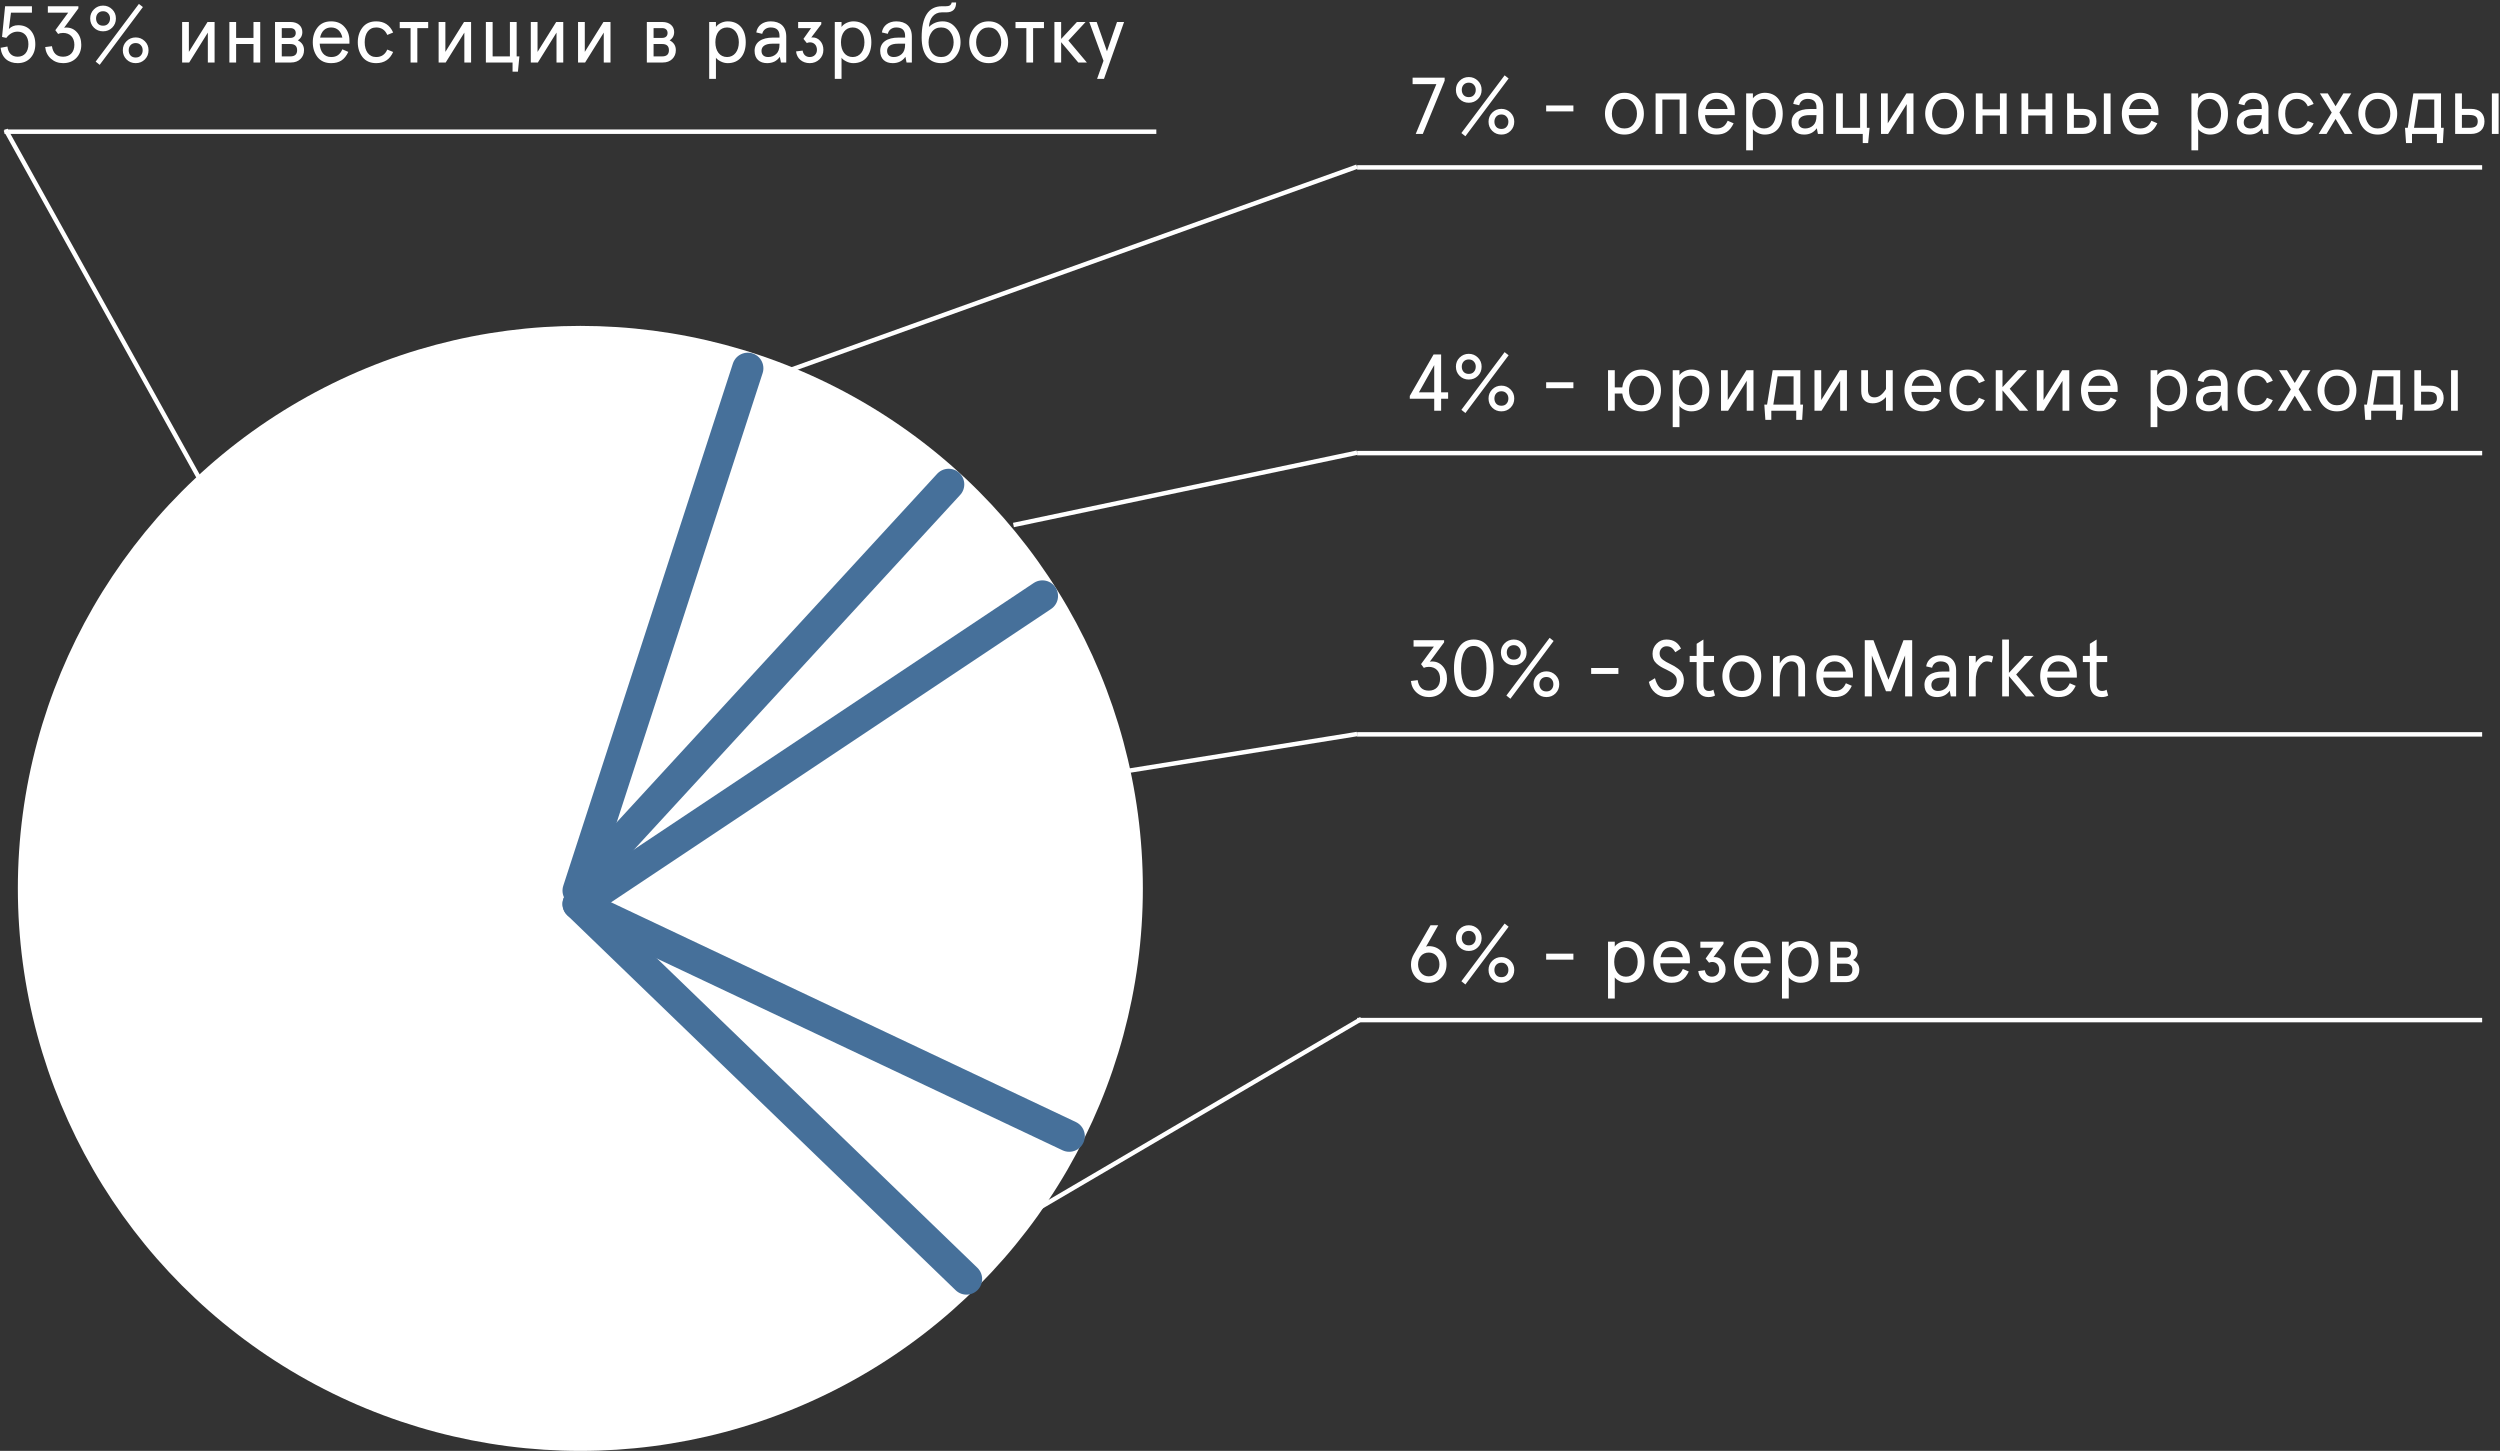 <?xml version="1.0" encoding="UTF-8"?>
<svg width="560px" height="325px" viewBox="0 0 560 325" version="1.1" xmlns="http://www.w3.org/2000/svg" xmlns:xlink="http://www.w3.org/1999/xlink">
    <rect x="0" y="0" width="560" height="325" fill="#333333" stroke="none"/>
    <!-- Generator: Sketch 47.1 (45422) - http://www.bohemiancoding.com/sketch -->
    <title>Group 15 Copy</title>
    <desc>Created with Sketch.</desc>
    <defs></defs>
    <g id="Page-1" stroke="none" stroke-width="1" fill="none" fill-rule="evenodd">
        <g id="Group-15-Copy" transform="translate(-1, -26)">
            <rect id="Rectangle-9" x="2" y="0" width="255" height="56"></rect>
            <g id="Group-14" transform="translate(0, 22)">
                <path d="M1.134,14.706 C1.368,16.938 2.862,18.144 4.95,18.144 C6.156,18.144 7.11,17.748 7.83,16.974 C8.55,16.182 8.91,15.156 8.91,13.896 C8.91,12.636 8.568,11.61 7.884,10.836 C7.2,10.044 6.264,9.648 5.058,9.648 C4.212,9.648 3.528,9.936 2.988,10.494 L3.456,6.84 L8.154,6.84 L8.154,5.4 L2.142,5.4 L1.458,12.276 L2.412,12.492 C3.114,11.556 3.96,11.088 4.95,11.088 C6.462,11.088 7.362,12.186 7.362,13.896 C7.362,15.606 6.462,16.704 4.95,16.704 C3.672,16.704 2.826,15.912 2.664,14.418 L1.134,14.706 Z M11.124,14.544 C11.232,15.624 11.664,16.488 12.42,17.154 C13.176,17.82 14.076,18.144 15.138,18.144 C16.344,18.144 17.316,17.766 18.072,17.01 C18.828,16.236 19.206,15.246 19.206,14.04 C19.206,12.888 18.882,11.952 18.252,11.25 C17.622,10.53 16.83,10.17 15.858,10.17 C15.624,10.17 15.462,10.188 15.354,10.224 L18.558,5.886 L18.558,5.4 L11.718,5.4 L11.718,6.84 L16.272,6.84 L13.392,10.764 L14.022,11.61 C14.346,11.448 14.724,11.376 15.138,11.376 C16.65,11.376 17.658,12.366 17.658,14.04 C17.658,15.714 16.65,16.704 15.138,16.704 C13.698,16.704 12.87,15.912 12.636,14.346 L11.124,14.544 Z M22.032,10.188 C21.474,9.63 21.204,8.946 21.204,8.136 C21.204,7.326 21.474,6.66 22.032,6.102 C22.59,5.544 23.274,5.256 24.084,5.256 C24.894,5.256 25.578,5.544 26.136,6.102 C26.694,6.66 26.964,7.326 26.964,8.136 C26.964,8.946 26.694,9.63 26.136,10.188 C25.578,10.746 24.894,11.016 24.084,11.016 C23.274,11.016 22.59,10.746 22.032,10.188 Z M23.328,18.522 L22.428,17.802 L32.112,4.878 L33.012,5.58 L23.328,18.522 Z M22.932,6.984 C22.662,7.29 22.518,7.668 22.518,8.136 C22.518,8.604 22.662,9 22.932,9.306 C23.22,9.612 23.598,9.756 24.084,9.756 C24.57,9.756 24.948,9.612 25.218,9.306 C25.506,9 25.65,8.604 25.65,8.136 C25.65,7.668 25.506,7.29 25.218,6.984 C24.948,6.678 24.57,6.516 24.084,6.516 C23.598,6.516 23.22,6.678 22.932,6.984 Z M29.34,17.316 C28.782,16.758 28.512,16.074 28.512,15.264 C28.512,14.454 28.782,13.788 29.34,13.23 C29.898,12.672 30.582,12.384 31.392,12.384 C32.202,12.384 32.886,12.672 33.444,13.23 C34.002,13.788 34.272,14.454 34.272,15.264 C34.272,16.074 34.002,16.758 33.444,17.316 C32.886,17.874 32.202,18.144 31.392,18.144 C30.582,18.144 29.898,17.874 29.34,17.316 Z M30.24,14.112 C29.97,14.418 29.826,14.796 29.826,15.264 C29.826,15.732 29.97,16.128 30.24,16.434 C30.528,16.74 30.906,16.884 31.392,16.884 C31.878,16.884 32.256,16.74 32.526,16.434 C32.814,16.128 32.958,15.732 32.958,15.264 C32.958,14.796 32.814,14.418 32.526,14.112 C32.256,13.806 31.878,13.644 31.392,13.644 C30.906,13.644 30.528,13.806 30.24,14.112 Z M43.38,18 L47.556,11.304 L47.556,18 L49.068,18 L49.068,8.928 L47.484,8.928 L43.308,15.624 L43.308,8.928 L41.796,8.928 L41.796,18 L43.38,18 Z M53.892,18 L53.892,13.86 L57.78,13.86 L57.78,18 L59.292,18 L59.292,8.928 L57.78,8.928 L57.78,12.492 L53.892,12.492 L53.892,8.928 L52.38,8.928 L52.38,18 L53.892,18 Z M66.186,18 L62.604,18 L62.604,8.928 L66.114,8.928 C67.644,8.928 68.724,9.81 68.724,11.178 C68.724,11.988 68.382,12.618 67.716,13.032 C68.634,13.518 69.102,14.238 69.102,15.228 C69.102,16.038 68.832,16.704 68.292,17.226 C67.752,17.748 67.05,18 66.186,18 Z M64.116,13.86 L64.116,16.632 L66.042,16.632 C67.05,16.632 67.554,16.164 67.554,15.246 C67.554,14.328 67.05,13.86 66.042,13.86 L64.116,13.86 Z M64.116,10.296 L64.116,12.492 L66.042,12.492 C66.78,12.492 67.248,12.096 67.248,11.394 C67.248,10.692 66.78,10.296 66.042,10.296 L64.116,10.296 Z M75.168,8.784 C76.446,8.784 77.454,9.198 78.174,10.044 C78.912,10.872 79.272,11.88 79.272,13.086 L79.272,13.788 L72.612,13.788 C72.702,15.57 73.602,16.776 75.168,16.776 C76.446,16.776 77.166,16.218 77.688,15.048 L79.02,15.624 C78.174,17.406 77.04,18.144 75.168,18.144 C73.854,18.144 72.846,17.694 72.126,16.794 C71.424,15.876 71.064,14.778 71.064,13.464 C71.064,12.15 71.424,11.052 72.126,10.152 C72.846,9.234 73.854,8.784 75.168,8.784 Z M72.702,12.42 L77.688,12.42 C77.4,11.052 76.554,10.152 75.168,10.152 C73.818,10.152 72.99,11.034 72.702,12.42 Z M85.266,8.784 C83.952,8.784 82.926,9.234 82.206,10.152 C81.504,11.052 81.144,12.15 81.144,13.464 C81.144,14.778 81.504,15.876 82.206,16.794 C82.926,17.694 83.952,18.144 85.266,18.144 C87.066,18.144 88.326,17.316 89.064,15.642 L87.75,15.102 C87.264,16.218 86.436,16.776 85.266,16.776 C83.592,16.776 82.692,15.408 82.692,13.464 C82.692,11.52 83.592,10.152 85.266,10.152 C86.436,10.152 87.264,10.71 87.75,11.826 L89.064,11.286 C88.326,9.612 87.066,8.784 85.266,8.784 Z M92.97,10.296 L92.97,18 L94.482,18 L94.482,10.296 L96.912,10.296 L96.912,8.928 L90.54,8.928 L90.54,10.296 L92.97,10.296 Z M100.836,18 L105.012,11.304 L105.012,18 L106.524,18 L106.524,8.928 L104.94,8.928 L100.764,15.624 L100.764,8.928 L99.252,8.928 L99.252,18 L100.836,18 Z M115.812,18 L115.812,20.052 L117.018,20.052 L117.342,16.632 L116.73,16.632 L116.73,8.928 L115.218,8.928 L115.218,16.632 L111.348,16.632 L111.348,8.928 L109.836,8.928 L109.836,18 L115.812,18 Z M121.482,18 L125.658,11.304 L125.658,18 L127.17,18 L127.17,8.928 L125.586,8.928 L121.41,15.624 L121.41,8.928 L119.898,8.928 L119.898,18 L121.482,18 Z M132.066,18 L136.242,11.304 L136.242,18 L137.754,18 L137.754,8.928 L136.17,8.928 L131.994,15.624 L131.994,8.928 L130.482,8.928 L130.482,18 L132.066,18 Z M149.472,18 L145.89,18 L145.89,8.928 L149.4,8.928 C150.93,8.928 152.01,9.81 152.01,11.178 C152.01,11.988 151.668,12.618 151.002,13.032 C151.92,13.518 152.388,14.238 152.388,15.228 C152.388,16.038 152.118,16.704 151.578,17.226 C151.038,17.748 150.336,18 149.472,18 Z M147.402,13.86 L147.402,16.632 L149.328,16.632 C150.336,16.632 150.84,16.164 150.84,15.246 C150.84,14.328 150.336,13.86 149.328,13.86 L147.402,13.86 Z M147.402,10.296 L147.402,12.492 L149.328,12.492 C150.066,12.492 150.534,12.096 150.534,11.394 C150.534,10.692 150.066,10.296 149.328,10.296 L147.402,10.296 Z M161.37,21.672 L159.858,21.672 L159.858,8.928 L161.37,8.928 L161.37,10.044 C161.82,9.342 162.936,8.784 164.016,8.784 C166.608,8.784 168.048,10.656 168.048,13.464 C168.048,16.272 166.608,18.144 164.016,18.144 C163.476,18.144 162.936,18.018 162.414,17.748 C161.892,17.478 161.532,17.208 161.37,16.92 L161.37,21.672 Z M163.872,16.776 C165.456,16.776 166.5,15.426 166.5,13.464 C166.5,11.502 165.456,10.152 163.872,10.152 C162.234,10.152 161.244,11.502 161.244,13.464 C161.244,15.426 162.234,16.776 163.872,16.776 Z M170.028,15.39 C170.028,13.464 171.594,12.42 174.132,12.42 L175.608,12.42 L175.608,12.024 C175.608,10.782 174.942,10.152 173.628,10.152 C172.674,10.152 171.936,10.692 171.738,11.574 L170.406,11.268 C170.64,9.738 171.918,8.784 173.628,8.784 C175.734,8.784 177.12,9.9 177.12,12.204 L177.12,18 L175.932,18 L175.68,16.722 C175.014,17.676 174.078,18.144 172.836,18.144 C171.198,18.144 170.028,17.244 170.028,15.39 Z M171.576,15.39 C171.576,16.254 172.116,16.776 173.07,16.776 C173.754,16.776 174.348,16.56 174.852,16.11 C175.356,15.66 175.608,14.958 175.608,14.004 L175.608,13.788 L173.988,13.788 C172.458,13.788 171.576,14.364 171.576,15.39 Z M179.316,15.516 C179.478,17.1 180.72,18.144 182.376,18.144 C183.24,18.144 183.96,17.856 184.554,17.298 C185.148,16.722 185.436,16.02 185.436,15.174 C185.436,14.364 185.202,13.698 184.734,13.176 C184.284,12.654 183.708,12.384 183.042,12.384 C182.934,12.384 182.826,12.384 182.718,12.402 L184.968,9.432 L184.968,8.928 L179.784,8.928 L179.784,10.296 L182.682,10.296 L180.972,12.708 L181.728,13.644 C181.944,13.536 182.178,13.482 182.43,13.482 C183.366,13.482 183.996,14.166 183.996,15.174 C183.996,16.128 183.312,16.776 182.376,16.776 C181.512,16.776 180.918,16.218 180.792,15.336 L179.316,15.516 Z M189.504,21.672 L187.992,21.672 L187.992,8.928 L189.504,8.928 L189.504,10.044 C189.954,9.342 191.07,8.784 192.15,8.784 C194.742,8.784 196.182,10.656 196.182,13.464 C196.182,16.272 194.742,18.144 192.15,18.144 C191.61,18.144 191.07,18.018 190.548,17.748 C190.026,17.478 189.666,17.208 189.504,16.92 L189.504,21.672 Z M192.006,16.776 C193.59,16.776 194.634,15.426 194.634,13.464 C194.634,11.502 193.59,10.152 192.006,10.152 C190.368,10.152 189.378,11.502 189.378,13.464 C189.378,15.426 190.368,16.776 192.006,16.776 Z M198.162,15.39 C198.162,13.464 199.728,12.42 202.266,12.42 L203.742,12.42 L203.742,12.024 C203.742,10.782 203.076,10.152 201.762,10.152 C200.808,10.152 200.07,10.692 199.872,11.574 L198.54,11.268 C198.774,9.738 200.052,8.784 201.762,8.784 C203.868,8.784 205.254,9.9 205.254,12.204 L205.254,18 L204.066,18 L203.814,16.722 C203.148,17.676 202.212,18.144 200.97,18.144 C199.332,18.144 198.162,17.244 198.162,15.39 Z M199.71,15.39 C199.71,16.254 200.25,16.776 201.204,16.776 C201.888,16.776 202.482,16.56 202.986,16.11 C203.49,15.66 203.742,14.958 203.742,14.004 L203.742,13.788 L202.122,13.788 C200.592,13.788 199.71,14.364 199.71,15.39 Z M207.45,12.42 C207.45,7.74 208.98,5.4 212.022,5.4 L212.868,5.4 C213.66,5.4 214.02,5.184 214.182,4.554 L215.172,4.554 C215.172,6.03 214.434,6.768 212.958,6.768 L211.95,6.768 C210.276,6.768 209.178,8.064 209.088,10.026 C209.934,9.198 210.96,8.784 212.166,8.784 C213.336,8.784 214.29,9.252 215.028,10.17 C215.784,11.088 216.162,12.186 216.162,13.464 C216.162,14.76 215.766,15.858 214.974,16.776 C214.182,17.694 213.12,18.144 211.806,18.144 C209.052,18.144 207.45,16.11 207.45,12.42 Z M209.736,11.142 C209.25,11.79 208.998,12.564 208.998,13.464 C208.998,14.364 209.25,15.138 209.736,15.804 C210.24,16.452 210.924,16.776 211.806,16.776 C212.688,16.776 213.372,16.452 213.858,15.804 C214.362,15.138 214.614,14.364 214.614,13.464 C214.614,12.564 214.362,11.79 213.858,11.142 C213.372,10.476 212.688,10.152 211.806,10.152 C210.924,10.152 210.24,10.476 209.736,11.142 Z M219.294,16.776 C218.502,15.858 218.106,14.742 218.106,13.464 C218.106,12.186 218.502,11.088 219.294,10.17 C220.104,9.252 221.148,8.784 222.462,8.784 C223.776,8.784 224.82,9.252 225.612,10.17 C226.422,11.088 226.818,12.186 226.818,13.464 C226.818,14.742 226.422,15.858 225.612,16.776 C224.82,17.694 223.776,18.144 222.462,18.144 C221.148,18.144 220.104,17.694 219.294,16.776 Z M220.392,11.142 C219.906,11.79 219.654,12.564 219.654,13.464 C219.654,14.364 219.906,15.138 220.392,15.804 C220.896,16.452 221.58,16.776 222.462,16.776 C223.344,16.776 224.028,16.452 224.514,15.804 C225.018,15.138 225.27,14.364 225.27,13.464 C225.27,12.564 225.018,11.79 224.514,11.142 C224.028,10.476 223.344,10.152 222.462,10.152 C221.58,10.152 220.896,10.476 220.392,11.142 Z M230.904,10.296 L230.904,18 L232.416,18 L232.416,10.296 L234.846,10.296 L234.846,8.928 L228.474,8.928 L228.474,10.296 L230.904,10.296 Z M238.698,18 L238.698,13.446 L242.532,18 L244.458,18 L240.318,13.086 L244.17,8.928 L242.226,8.928 L238.698,12.726 L238.698,8.928 L237.186,8.928 L237.186,18 L238.698,18 Z M248.184,17.622 L246.744,21.672 L248.292,21.672 L252.792,8.928 L251.208,8.928 L248.958,15.48 L246.654,8.928 L244.998,8.928 L248.184,17.622 Z" id="53%-инвестиции-в-раз" fill="#FFFFFF"></path>
                <path d="M322.75,22.84 L318.124,34 L319.708,34 L324.604,22.066 L324.604,21.4 L317.422,21.4 L317.422,22.84 L322.75,22.84 Z M327.952,26.188 C327.394,25.63 327.124,24.946 327.124,24.136 C327.124,23.326 327.394,22.66 327.952,22.102 C328.51,21.544 329.194,21.256 330.004,21.256 C330.814,21.256 331.498,21.544 332.056,22.102 C332.614,22.66 332.884,23.326 332.884,24.136 C332.884,24.946 332.614,25.63 332.056,26.188 C331.498,26.746 330.814,27.016 330.004,27.016 C329.194,27.016 328.51,26.746 327.952,26.188 Z M329.248,34.522 L328.348,33.802 L338.032,20.878 L338.932,21.58 L329.248,34.522 Z M328.852,22.984 C328.582,23.29 328.438,23.668 328.438,24.136 C328.438,24.604 328.582,25 328.852,25.306 C329.14,25.612 329.518,25.756 330.004,25.756 C330.49,25.756 330.868,25.612 331.138,25.306 C331.426,25 331.57,24.604 331.57,24.136 C331.57,23.668 331.426,23.29 331.138,22.984 C330.868,22.678 330.49,22.516 330.004,22.516 C329.518,22.516 329.14,22.678 328.852,22.984 Z M335.26,33.316 C334.702,32.758 334.432,32.074 334.432,31.264 C334.432,30.454 334.702,29.788 335.26,29.23 C335.818,28.672 336.502,28.384 337.312,28.384 C338.122,28.384 338.806,28.672 339.364,29.23 C339.922,29.788 340.192,30.454 340.192,31.264 C340.192,32.074 339.922,32.758 339.364,33.316 C338.806,33.874 338.122,34.144 337.312,34.144 C336.502,34.144 335.818,33.874 335.26,33.316 Z M336.16,30.112 C335.89,30.418 335.746,30.796 335.746,31.264 C335.746,31.732 335.89,32.128 336.16,32.434 C336.448,32.74 336.826,32.884 337.312,32.884 C337.798,32.884 338.176,32.74 338.446,32.434 C338.734,32.128 338.878,31.732 338.878,31.264 C338.878,30.796 338.734,30.418 338.446,30.112 C338.176,29.806 337.798,29.644 337.312,29.644 C336.826,29.644 336.448,29.806 336.16,30.112 Z M353.44,28.96 L353.44,27.628 L347.338,27.628 L347.338,28.96 L353.44,28.96 Z M361.702,32.776 C360.91,31.858 360.514,30.742 360.514,29.464 C360.514,28.186 360.91,27.088 361.702,26.17 C362.512,25.252 363.556,24.784 364.87,24.784 C366.184,24.784 367.228,25.252 368.02,26.17 C368.83,27.088 369.226,28.186 369.226,29.464 C369.226,30.742 368.83,31.858 368.02,32.776 C367.228,33.694 366.184,34.144 364.87,34.144 C363.556,34.144 362.512,33.694 361.702,32.776 Z M362.8,27.142 C362.314,27.79 362.062,28.564 362.062,29.464 C362.062,30.364 362.314,31.138 362.8,31.804 C363.304,32.452 363.988,32.776 364.87,32.776 C365.752,32.776 366.436,32.452 366.922,31.804 C367.426,31.138 367.678,30.364 367.678,29.464 C367.678,28.564 367.426,27.79 366.922,27.142 C366.436,26.476 365.752,26.152 364.87,26.152 C363.988,26.152 363.304,26.476 362.8,27.142 Z M373.366,34 L373.366,26.296 L377.236,26.296 L377.236,34 L378.748,34 L378.748,24.928 L371.854,24.928 L371.854,34 L373.366,34 Z M385.48,24.784 C386.758,24.784 387.766,25.198 388.486,26.044 C389.224,26.872 389.584,27.88 389.584,29.086 L389.584,29.788 L382.924,29.788 C383.014,31.57 383.914,32.776 385.48,32.776 C386.758,32.776 387.478,32.218 388,31.048 L389.332,31.624 C388.486,33.406 387.352,34.144 385.48,34.144 C384.166,34.144 383.158,33.694 382.438,32.794 C381.736,31.876 381.376,30.778 381.376,29.464 C381.376,28.15 381.736,27.052 382.438,26.152 C383.158,25.234 384.166,24.784 385.48,24.784 Z M383.014,28.42 L388,28.42 C387.712,27.052 386.866,26.152 385.48,26.152 C384.13,26.152 383.302,27.034 383.014,28.42 Z M393.652,37.672 L392.14,37.672 L392.14,24.928 L393.652,24.928 L393.652,26.044 C394.102,25.342 395.218,24.784 396.298,24.784 C398.89,24.784 400.33,26.656 400.33,29.464 C400.33,32.272 398.89,34.144 396.298,34.144 C395.758,34.144 395.218,34.018 394.696,33.748 C394.174,33.478 393.814,33.208 393.652,32.92 L393.652,37.672 Z M396.154,32.776 C397.738,32.776 398.782,31.426 398.782,29.464 C398.782,27.502 397.738,26.152 396.154,26.152 C394.516,26.152 393.526,27.502 393.526,29.464 C393.526,31.426 394.516,32.776 396.154,32.776 Z M402.31,31.39 C402.31,29.464 403.876,28.42 406.414,28.42 L407.89,28.42 L407.89,28.024 C407.89,26.782 407.224,26.152 405.91,26.152 C404.956,26.152 404.218,26.692 404.02,27.574 L402.688,27.268 C402.922,25.738 404.2,24.784 405.91,24.784 C408.016,24.784 409.402,25.9 409.402,28.204 L409.402,34 L408.214,34 L407.962,32.722 C407.296,33.676 406.36,34.144 405.118,34.144 C403.48,34.144 402.31,33.244 402.31,31.39 Z M403.858,31.39 C403.858,32.254 404.398,32.776 405.352,32.776 C406.036,32.776 406.63,32.56 407.134,32.11 C407.638,31.66 407.89,30.958 407.89,30.004 L407.89,29.788 L406.27,29.788 C404.74,29.788 403.858,30.364 403.858,31.39 Z M418.258,34 L418.258,36.052 L419.464,36.052 L419.788,32.632 L419.176,32.632 L419.176,24.928 L417.664,24.928 L417.664,32.632 L413.794,32.632 L413.794,24.928 L412.282,24.928 L412.282,34 L418.258,34 Z M423.928,34 L428.104,27.304 L428.104,34 L429.616,34 L429.616,24.928 L428.032,24.928 L423.856,31.624 L423.856,24.928 L422.344,24.928 L422.344,34 L423.928,34 Z M433.432,32.776 C432.64,31.858 432.244,30.742 432.244,29.464 C432.244,28.186 432.64,27.088 433.432,26.17 C434.242,25.252 435.286,24.784 436.6,24.784 C437.914,24.784 438.958,25.252 439.75,26.17 C440.56,27.088 440.956,28.186 440.956,29.464 C440.956,30.742 440.56,31.858 439.75,32.776 C438.958,33.694 437.914,34.144 436.6,34.144 C435.286,34.144 434.242,33.694 433.432,32.776 Z M434.53,27.142 C434.044,27.79 433.792,28.564 433.792,29.464 C433.792,30.364 434.044,31.138 434.53,31.804 C435.034,32.452 435.718,32.776 436.6,32.776 C437.482,32.776 438.166,32.452 438.652,31.804 C439.156,31.138 439.408,30.364 439.408,29.464 C439.408,28.564 439.156,27.79 438.652,27.142 C438.166,26.476 437.482,26.152 436.6,26.152 C435.718,26.152 435.034,26.476 434.53,27.142 Z M445.096,34 L445.096,29.86 L448.984,29.86 L448.984,34 L450.496,34 L450.496,24.928 L448.984,24.928 L448.984,28.492 L445.096,28.492 L445.096,24.928 L443.584,24.928 L443.584,34 L445.096,34 Z M455.32,34 L455.32,29.86 L459.208,29.86 L459.208,34 L460.72,34 L460.72,24.928 L459.208,24.928 L459.208,28.492 L455.32,28.492 L455.32,24.928 L453.808,24.928 L453.808,34 L455.32,34 Z M467.578,34 L464.032,34 L464.032,24.928 L465.544,24.928 L465.544,28.384 L467.578,28.384 C469.504,28.384 470.602,29.464 470.602,31.192 C470.602,32.92 469.504,34 467.578,34 Z M465.544,29.752 L465.544,32.632 L467.2,32.632 C468.514,32.632 469.09,32.218 469.09,31.192 C469.09,30.184 468.514,29.752 467.2,29.752 L465.544,29.752 Z M473.77,34 L473.77,24.928 L472.258,24.928 L472.258,34 L473.77,34 Z M480.394,24.784 C481.672,24.784 482.68,25.198 483.4,26.044 C484.138,26.872 484.498,27.88 484.498,29.086 L484.498,29.788 L477.838,29.788 C477.928,31.57 478.828,32.776 480.394,32.776 C481.672,32.776 482.392,32.218 482.914,31.048 L484.246,31.624 C483.4,33.406 482.266,34.144 480.394,34.144 C479.08,34.144 478.072,33.694 477.352,32.794 C476.65,31.876 476.29,30.778 476.29,29.464 C476.29,28.15 476.65,27.052 477.352,26.152 C478.072,25.234 479.08,24.784 480.394,24.784 Z M477.928,28.42 L482.914,28.42 C482.626,27.052 481.78,26.152 480.394,26.152 C479.044,26.152 478.216,27.034 477.928,28.42 Z M493.39,37.672 L491.878,37.672 L491.878,24.928 L493.39,24.928 L493.39,26.044 C493.84,25.342 494.956,24.784 496.036,24.784 C498.628,24.784 500.068,26.656 500.068,29.464 C500.068,32.272 498.628,34.144 496.036,34.144 C495.496,34.144 494.956,34.018 494.434,33.748 C493.912,33.478 493.552,33.208 493.39,32.92 L493.39,37.672 Z M495.892,32.776 C497.476,32.776 498.52,31.426 498.52,29.464 C498.52,27.502 497.476,26.152 495.892,26.152 C494.254,26.152 493.264,27.502 493.264,29.464 C493.264,31.426 494.254,32.776 495.892,32.776 Z M502.048,31.39 C502.048,29.464 503.614,28.42 506.152,28.42 L507.628,28.42 L507.628,28.024 C507.628,26.782 506.962,26.152 505.648,26.152 C504.694,26.152 503.956,26.692 503.758,27.574 L502.426,27.268 C502.66,25.738 503.938,24.784 505.648,24.784 C507.754,24.784 509.14,25.9 509.14,28.204 L509.14,34 L507.952,34 L507.7,32.722 C507.034,33.676 506.098,34.144 504.856,34.144 C503.218,34.144 502.048,33.244 502.048,31.39 Z M503.596,31.39 C503.596,32.254 504.136,32.776 505.09,32.776 C505.774,32.776 506.368,32.56 506.872,32.11 C507.376,31.66 507.628,30.958 507.628,30.004 L507.628,29.788 L506.008,29.788 C504.478,29.788 503.596,30.364 503.596,31.39 Z M515.458,24.784 C514.144,24.784 513.118,25.234 512.398,26.152 C511.696,27.052 511.336,28.15 511.336,29.464 C511.336,30.778 511.696,31.876 512.398,32.794 C513.118,33.694 514.144,34.144 515.458,34.144 C517.258,34.144 518.518,33.316 519.256,31.642 L517.942,31.102 C517.456,32.218 516.628,32.776 515.458,32.776 C513.784,32.776 512.884,31.408 512.884,29.464 C512.884,27.52 513.784,26.152 515.458,26.152 C516.628,26.152 517.456,26.71 517.942,27.826 L519.256,27.286 C518.518,25.612 517.258,24.784 515.458,24.784 Z M522.136,34 L524.17,30.634 L526.204,34 L527.968,34 L525.034,29.212 L527.68,24.928 L525.916,24.928 L524.17,27.79 L522.424,24.928 L520.66,24.928 L523.306,29.212 L520.372,34 L522.136,34 Z M530.452,32.776 C529.66,31.858 529.264,30.742 529.264,29.464 C529.264,28.186 529.66,27.088 530.452,26.17 C531.262,25.252 532.306,24.784 533.62,24.784 C534.934,24.784 535.978,25.252 536.77,26.17 C537.58,27.088 537.976,28.186 537.976,29.464 C537.976,30.742 537.58,31.858 536.77,32.776 C535.978,33.694 534.934,34.144 533.62,34.144 C532.306,34.144 531.262,33.694 530.452,32.776 Z M531.55,27.142 C531.064,27.79 530.812,28.564 530.812,29.464 C530.812,30.364 531.064,31.138 531.55,31.804 C532.054,32.452 532.738,32.776 533.62,32.776 C534.502,32.776 535.186,32.452 535.672,31.804 C536.176,31.138 536.428,30.364 536.428,29.464 C536.428,28.564 536.176,27.79 535.672,27.142 C535.186,26.476 534.502,26.152 533.62,26.152 C532.738,26.152 532.054,26.476 531.55,27.142 Z M539.956,36.052 L539.722,32.632 L540.334,32.632 L541.594,24.928 L547.786,24.928 L547.786,32.632 L548.398,32.632 L548.2,36.052 L546.868,36.052 L546.868,34 L541.288,34 L541.288,36.052 L539.956,36.052 Z M542.71,26.296 L541.738,32.632 L546.274,32.632 L546.274,26.296 L542.71,26.296 Z M554.5,34 L550.954,34 L550.954,24.928 L552.466,24.928 L552.466,28.384 L554.5,28.384 C556.426,28.384 557.524,29.464 557.524,31.192 C557.524,32.92 556.426,34 554.5,34 Z M552.466,29.752 L552.466,32.632 L554.122,32.632 C555.436,32.632 556.012,32.218 556.012,31.192 C556.012,30.184 555.436,29.752 554.122,29.752 L552.466,29.752 Z M560.692,34 L560.692,24.928 L559.18,24.928 L559.18,34 L560.692,34 Z" id="7%---операционные-ра" fill="#FFFFFF"></path>
                <path d="M322.264,93.318 L316.792,93.318 L316.792,92.688 L322.12,83.4 L323.812,83.4 L323.812,91.878 L325.378,91.878 L325.378,93.318 L323.812,93.318 L323.812,96 L322.264,96 L322.264,93.318 Z M322.264,85.776 L318.844,91.878 L322.264,91.878 L322.264,85.776 Z M327.952,88.188 C327.394,87.63 327.124,86.946 327.124,86.136 C327.124,85.326 327.394,84.66 327.952,84.102 C328.51,83.544 329.194,83.256 330.004,83.256 C330.814,83.256 331.498,83.544 332.056,84.102 C332.614,84.66 332.884,85.326 332.884,86.136 C332.884,86.946 332.614,87.63 332.056,88.188 C331.498,88.746 330.814,89.016 330.004,89.016 C329.194,89.016 328.51,88.746 327.952,88.188 Z M329.248,96.522 L328.348,95.802 L338.032,82.878 L338.932,83.58 L329.248,96.522 Z M328.852,84.984 C328.582,85.29 328.438,85.668 328.438,86.136 C328.438,86.604 328.582,87 328.852,87.306 C329.14,87.612 329.518,87.756 330.004,87.756 C330.49,87.756 330.868,87.612 331.138,87.306 C331.426,87 331.57,86.604 331.57,86.136 C331.57,85.668 331.426,85.29 331.138,84.984 C330.868,84.678 330.49,84.516 330.004,84.516 C329.518,84.516 329.14,84.678 328.852,84.984 Z M335.26,95.316 C334.702,94.758 334.432,94.074 334.432,93.264 C334.432,92.454 334.702,91.788 335.26,91.23 C335.818,90.672 336.502,90.384 337.312,90.384 C338.122,90.384 338.806,90.672 339.364,91.23 C339.922,91.788 340.192,92.454 340.192,93.264 C340.192,94.074 339.922,94.758 339.364,95.316 C338.806,95.874 338.122,96.144 337.312,96.144 C336.502,96.144 335.818,95.874 335.26,95.316 Z M336.16,92.112 C335.89,92.418 335.746,92.796 335.746,93.264 C335.746,93.732 335.89,94.128 336.16,94.434 C336.448,94.74 336.826,94.884 337.312,94.884 C337.798,94.884 338.176,94.74 338.446,94.434 C338.734,94.128 338.878,93.732 338.878,93.264 C338.878,92.796 338.734,92.418 338.446,92.112 C338.176,91.806 337.798,91.644 337.312,91.644 C336.826,91.644 336.448,91.806 336.16,92.112 Z M353.44,90.96 L353.44,89.628 L347.338,89.628 L347.338,90.96 L353.44,90.96 Z M362.71,96 L361.198,96 L361.198,86.928 L362.71,86.928 L362.71,90.78 L364.384,90.78 C364.528,89.646 364.978,88.692 365.752,87.936 C366.526,87.162 367.516,86.784 368.704,86.784 C370.018,86.784 371.062,87.252 371.854,88.17 C372.664,89.088 373.06,90.186 373.06,91.464 C373.06,92.742 372.664,93.858 371.854,94.776 C371.062,95.694 370.018,96.144 368.704,96.144 C367.516,96.144 366.526,95.766 365.752,95.01 C364.978,94.236 364.528,93.282 364.384,92.148 L362.71,92.148 L362.71,96 Z M366.634,89.142 C366.148,89.79 365.896,90.564 365.896,91.464 C365.896,92.364 366.148,93.138 366.634,93.804 C367.138,94.452 367.822,94.776 368.704,94.776 C369.586,94.776 370.27,94.452 370.756,93.804 C371.26,93.138 371.512,92.364 371.512,91.464 C371.512,90.564 371.26,89.79 370.756,89.142 C370.27,88.476 369.586,88.152 368.704,88.152 C367.822,88.152 367.138,88.476 366.634,89.142 Z M377.2,99.672 L375.688,99.672 L375.688,86.928 L377.2,86.928 L377.2,88.044 C377.65,87.342 378.766,86.784 379.846,86.784 C382.438,86.784 383.878,88.656 383.878,91.464 C383.878,94.272 382.438,96.144 379.846,96.144 C379.306,96.144 378.766,96.018 378.244,95.748 C377.722,95.478 377.362,95.208 377.2,94.92 L377.2,99.672 Z M379.702,94.776 C381.286,94.776 382.33,93.426 382.33,91.464 C382.33,89.502 381.286,88.152 379.702,88.152 C378.064,88.152 377.074,89.502 377.074,91.464 C377.074,93.426 378.064,94.776 379.702,94.776 Z M388.09,96 L392.266,89.304 L392.266,96 L393.778,96 L393.778,86.928 L392.194,86.928 L388.018,93.624 L388.018,86.928 L386.506,86.928 L386.506,96 L388.09,96 Z M396.442,98.052 L396.208,94.632 L396.82,94.632 L398.08,86.928 L404.272,86.928 L404.272,94.632 L404.884,94.632 L404.686,98.052 L403.354,98.052 L403.354,96 L397.774,96 L397.774,98.052 L396.442,98.052 Z M399.196,88.296 L398.224,94.632 L402.76,94.632 L402.76,88.296 L399.196,88.296 Z M409.024,96 L413.2,89.304 L413.2,96 L414.712,96 L414.712,86.928 L413.128,86.928 L408.952,93.624 L408.952,86.928 L407.44,86.928 L407.44,96 L409.024,96 Z M417.916,91.626 C417.916,93.372 418.852,94.344 420.454,94.344 C421.66,94.344 422.65,93.876 423.46,92.94 L423.46,96 L424.972,96 L424.972,86.928 L423.46,86.928 L423.46,91.14 C422.686,92.382 421.84,93.012 420.904,93.012 C419.914,93.012 419.428,92.454 419.428,91.356 L419.428,86.928 L417.916,86.928 L417.916,91.626 Z M431.704,86.784 C432.982,86.784 433.99,87.198 434.71,88.044 C435.448,88.872 435.808,89.88 435.808,91.086 L435.808,91.788 L429.148,91.788 C429.238,93.57 430.138,94.776 431.704,94.776 C432.982,94.776 433.702,94.218 434.224,93.048 L435.556,93.624 C434.71,95.406 433.576,96.144 431.704,96.144 C430.39,96.144 429.382,95.694 428.662,94.794 C427.96,93.876 427.6,92.778 427.6,91.464 C427.6,90.15 427.96,89.052 428.662,88.152 C429.382,87.234 430.39,86.784 431.704,86.784 Z M429.238,90.42 L434.224,90.42 C433.936,89.052 433.09,88.152 431.704,88.152 C430.354,88.152 429.526,89.034 429.238,90.42 Z M441.802,86.784 C440.488,86.784 439.462,87.234 438.742,88.152 C438.04,89.052 437.68,90.15 437.68,91.464 C437.68,92.778 438.04,93.876 438.742,94.794 C439.462,95.694 440.488,96.144 441.802,96.144 C443.602,96.144 444.862,95.316 445.6,93.642 L444.286,93.102 C443.8,94.218 442.972,94.776 441.802,94.776 C440.128,94.776 439.228,93.408 439.228,91.464 C439.228,89.52 440.128,88.152 441.802,88.152 C442.972,88.152 443.8,88.71 444.286,89.826 L445.6,89.286 C444.862,87.612 443.602,86.784 441.802,86.784 Z M449.56,96 L449.56,91.446 L453.394,96 L455.32,96 L451.18,91.086 L455.032,86.928 L453.088,86.928 L449.56,90.726 L449.56,86.928 L448.048,86.928 L448.048,96 L449.56,96 Z M458.83,96 L463.006,89.304 L463.006,96 L464.518,96 L464.518,86.928 L462.934,86.928 L458.758,93.624 L458.758,86.928 L457.246,86.928 L457.246,96 L458.83,96 Z M471.25,86.784 C472.528,86.784 473.536,87.198 474.256,88.044 C474.994,88.872 475.354,89.88 475.354,91.086 L475.354,91.788 L468.694,91.788 C468.784,93.57 469.684,94.776 471.25,94.776 C472.528,94.776 473.248,94.218 473.77,93.048 L475.102,93.624 C474.256,95.406 473.122,96.144 471.25,96.144 C469.936,96.144 468.928,95.694 468.208,94.794 C467.506,93.876 467.146,92.778 467.146,91.464 C467.146,90.15 467.506,89.052 468.208,88.152 C468.928,87.234 469.936,86.784 471.25,86.784 Z M468.784,90.42 L473.77,90.42 C473.482,89.052 472.636,88.152 471.25,88.152 C469.9,88.152 469.072,89.034 468.784,90.42 Z M484.246,99.672 L482.734,99.672 L482.734,86.928 L484.246,86.928 L484.246,88.044 C484.696,87.342 485.812,86.784 486.892,86.784 C489.484,86.784 490.924,88.656 490.924,91.464 C490.924,94.272 489.484,96.144 486.892,96.144 C486.352,96.144 485.812,96.018 485.29,95.748 C484.768,95.478 484.408,95.208 484.246,94.92 L484.246,99.672 Z M486.748,94.776 C488.332,94.776 489.376,93.426 489.376,91.464 C489.376,89.502 488.332,88.152 486.748,88.152 C485.11,88.152 484.12,89.502 484.12,91.464 C484.12,93.426 485.11,94.776 486.748,94.776 Z M492.904,93.39 C492.904,91.464 494.47,90.42 497.008,90.42 L498.484,90.42 L498.484,90.024 C498.484,88.782 497.818,88.152 496.504,88.152 C495.55,88.152 494.812,88.692 494.614,89.574 L493.282,89.268 C493.516,87.738 494.794,86.784 496.504,86.784 C498.61,86.784 499.996,87.9 499.996,90.204 L499.996,96 L498.808,96 L498.556,94.722 C497.89,95.676 496.954,96.144 495.712,96.144 C494.074,96.144 492.904,95.244 492.904,93.39 Z M494.452,93.39 C494.452,94.254 494.992,94.776 495.946,94.776 C496.63,94.776 497.224,94.56 497.728,94.11 C498.232,93.66 498.484,92.958 498.484,92.004 L498.484,91.788 L496.864,91.788 C495.334,91.788 494.452,92.364 494.452,93.39 Z M506.314,86.784 C505,86.784 503.974,87.234 503.254,88.152 C502.552,89.052 502.192,90.15 502.192,91.464 C502.192,92.778 502.552,93.876 503.254,94.794 C503.974,95.694 505,96.144 506.314,96.144 C508.114,96.144 509.374,95.316 510.112,93.642 L508.798,93.102 C508.312,94.218 507.484,94.776 506.314,94.776 C504.64,94.776 503.74,93.408 503.74,91.464 C503.74,89.52 504.64,88.152 506.314,88.152 C507.484,88.152 508.312,88.71 508.798,89.826 L510.112,89.286 C509.374,87.612 508.114,86.784 506.314,86.784 Z M512.992,96 L515.026,92.634 L517.06,96 L518.824,96 L515.89,91.212 L518.536,86.928 L516.772,86.928 L515.026,89.79 L513.28,86.928 L511.516,86.928 L514.162,91.212 L511.228,96 L512.992,96 Z M521.308,94.776 C520.516,93.858 520.12,92.742 520.12,91.464 C520.12,90.186 520.516,89.088 521.308,88.17 C522.118,87.252 523.162,86.784 524.476,86.784 C525.79,86.784 526.834,87.252 527.626,88.17 C528.436,89.088 528.832,90.186 528.832,91.464 C528.832,92.742 528.436,93.858 527.626,94.776 C526.834,95.694 525.79,96.144 524.476,96.144 C523.162,96.144 522.118,95.694 521.308,94.776 Z M522.406,89.142 C521.92,89.79 521.668,90.564 521.668,91.464 C521.668,92.364 521.92,93.138 522.406,93.804 C522.91,94.452 523.594,94.776 524.476,94.776 C525.358,94.776 526.042,94.452 526.528,93.804 C527.032,93.138 527.284,92.364 527.284,91.464 C527.284,90.564 527.032,89.79 526.528,89.142 C526.042,88.476 525.358,88.152 524.476,88.152 C523.594,88.152 522.91,88.476 522.406,89.142 Z M530.812,98.052 L530.578,94.632 L531.19,94.632 L532.45,86.928 L538.642,86.928 L538.642,94.632 L539.254,94.632 L539.056,98.052 L537.724,98.052 L537.724,96 L532.144,96 L532.144,98.052 L530.812,98.052 Z M533.566,88.296 L532.594,94.632 L537.13,94.632 L537.13,88.296 L533.566,88.296 Z M545.356,96 L541.81,96 L541.81,86.928 L543.322,86.928 L543.322,90.384 L545.356,90.384 C547.282,90.384 548.38,91.464 548.38,93.192 C548.38,94.92 547.282,96 545.356,96 Z M543.322,91.752 L543.322,94.632 L544.978,94.632 C546.292,94.632 546.868,94.218 546.868,93.192 C546.868,92.184 546.292,91.752 544.978,91.752 L543.322,91.752 Z M551.548,96 L551.548,86.928 L550.036,86.928 L550.036,96 L551.548,96 Z" id="4%---юридические-рас" fill="#FFFFFF"></path>
                <path d="M317.044,156.544 C317.152,157.624 317.584,158.488 318.34,159.154 C319.096,159.82 319.996,160.144 321.058,160.144 C322.264,160.144 323.236,159.766 323.992,159.01 C324.748,158.236 325.126,157.246 325.126,156.04 C325.126,154.888 324.802,153.952 324.172,153.25 C323.542,152.53 322.75,152.17 321.778,152.17 C321.544,152.17 321.382,152.188 321.274,152.224 L324.478,147.886 L324.478,147.4 L317.638,147.4 L317.638,148.84 L322.192,148.84 L319.312,152.764 L319.942,153.61 C320.266,153.448 320.644,153.376 321.058,153.376 C322.57,153.376 323.578,154.366 323.578,156.04 C323.578,157.714 322.57,158.704 321.058,158.704 C319.618,158.704 318.79,157.912 318.556,156.346 L317.044,156.544 Z M327.826,158.434 C327.07,157.282 326.692,155.698 326.692,153.7 C326.692,151.702 327.07,150.118 327.826,148.984 C328.582,147.832 329.68,147.256 331.12,147.256 C332.56,147.256 333.658,147.832 334.414,148.984 C335.17,150.118 335.548,151.702 335.548,153.7 C335.548,155.698 335.17,157.282 334.414,158.434 C333.658,159.568 332.56,160.144 331.12,160.144 C329.68,160.144 328.582,159.568 327.826,158.434 Z M328.996,150.01 C328.51,150.892 328.276,152.116 328.276,153.7 C328.276,155.284 328.51,156.508 328.996,157.39 C329.482,158.272 330.184,158.704 331.12,158.704 C332.056,158.704 332.758,158.272 333.244,157.39 C333.73,156.508 333.964,155.284 333.964,153.7 C333.964,152.116 333.73,150.892 333.244,150.01 C332.758,149.128 332.056,148.696 331.12,148.696 C330.184,148.696 329.482,149.128 328.996,150.01 Z M338.032,152.188 C337.474,151.63 337.204,150.946 337.204,150.136 C337.204,149.326 337.474,148.66 338.032,148.102 C338.59,147.544 339.274,147.256 340.084,147.256 C340.894,147.256 341.578,147.544 342.136,148.102 C342.694,148.66 342.964,149.326 342.964,150.136 C342.964,150.946 342.694,151.63 342.136,152.188 C341.578,152.746 340.894,153.016 340.084,153.016 C339.274,153.016 338.59,152.746 338.032,152.188 Z M339.328,160.522 L338.428,159.802 L348.112,146.878 L349.012,147.58 L339.328,160.522 Z M338.932,148.984 C338.662,149.29 338.518,149.668 338.518,150.136 C338.518,150.604 338.662,151 338.932,151.306 C339.22,151.612 339.598,151.756 340.084,151.756 C340.57,151.756 340.948,151.612 341.218,151.306 C341.506,151 341.65,150.604 341.65,150.136 C341.65,149.668 341.506,149.29 341.218,148.984 C340.948,148.678 340.57,148.516 340.084,148.516 C339.598,148.516 339.22,148.678 338.932,148.984 Z M345.34,159.316 C344.782,158.758 344.512,158.074 344.512,157.264 C344.512,156.454 344.782,155.788 345.34,155.23 C345.898,154.672 346.582,154.384 347.392,154.384 C348.202,154.384 348.886,154.672 349.444,155.23 C350.002,155.788 350.272,156.454 350.272,157.264 C350.272,158.074 350.002,158.758 349.444,159.316 C348.886,159.874 348.202,160.144 347.392,160.144 C346.582,160.144 345.898,159.874 345.34,159.316 Z M346.24,156.112 C345.97,156.418 345.826,156.796 345.826,157.264 C345.826,157.732 345.97,158.128 346.24,158.434 C346.528,158.74 346.906,158.884 347.392,158.884 C347.878,158.884 348.256,158.74 348.526,158.434 C348.814,158.128 348.958,157.732 348.958,157.264 C348.958,156.796 348.814,156.418 348.526,156.112 C348.256,155.806 347.878,155.644 347.392,155.644 C346.906,155.644 346.528,155.806 346.24,156.112 Z M363.52,154.96 L363.52,153.628 L357.418,153.628 L357.418,154.96 L363.52,154.96 Z M370.342,156.742 C370.558,157.732 371.026,158.56 371.764,159.19 C372.502,159.82 373.384,160.144 374.41,160.144 C375.562,160.144 376.498,159.748 377.218,158.956 C377.866,158.254 378.19,157.39 378.19,156.382 C378.136,155.122 377.686,154.384 376.84,153.754 C376.246,153.304 375.904,153.124 375.184,152.764 L374.212,152.26 C374.014,152.152 373.78,151.99 373.492,151.792 C372.934,151.36 372.754,150.928 372.754,150.334 C372.754,149.488 373.402,148.768 374.266,148.768 C375.112,148.768 375.688,149.074 376.264,150.1 L377.542,149.272 C376.876,147.976 375.94,147.256 374.266,147.256 C373.42,147.256 372.7,147.562 372.088,148.174 C371.476,148.786 371.17,149.542 371.17,150.46 C371.17,151.396 371.458,152.098 372.106,152.674 C372.754,153.232 373.24,153.52 374.23,153.97 C375.742,154.69 376.606,155.32 376.606,156.418 C376.606,157.012 376.444,157.516 376.12,157.912 C375.706,158.398 375.148,158.632 374.41,158.632 C372.916,158.632 372.196,157.624 371.71,155.914 L370.342,156.742 Z M381.052,152.296 L381.052,157.156 C381.052,159.118 382.078,160.144 383.68,160.144 C384.274,160.144 384.76,160.036 385.156,159.802 L384.796,158.488 C384.508,158.686 384.166,158.776 383.77,158.776 C382.996,158.776 382.564,158.236 382.564,157.282 L382.564,152.296 L384.94,152.296 L384.94,150.928 L382.564,150.928 L382.564,147.256 L381.052,148.21 L381.052,150.928 L379.486,150.928 L379.486,152.296 L381.052,152.296 Z M388,158.776 C387.208,157.858 386.812,156.742 386.812,155.464 C386.812,154.186 387.208,153.088 388,152.17 C388.81,151.252 389.854,150.784 391.168,150.784 C392.482,150.784 393.526,151.252 394.318,152.17 C395.128,153.088 395.524,154.186 395.524,155.464 C395.524,156.742 395.128,157.858 394.318,158.776 C393.526,159.694 392.482,160.144 391.168,160.144 C389.854,160.144 388.81,159.694 388,158.776 Z M389.098,153.142 C388.612,153.79 388.36,154.564 388.36,155.464 C388.36,156.364 388.612,157.138 389.098,157.804 C389.602,158.452 390.286,158.776 391.168,158.776 C392.05,158.776 392.734,158.452 393.22,157.804 C393.724,157.138 393.976,156.364 393.976,155.464 C393.976,154.564 393.724,153.79 393.22,153.142 C392.734,152.476 392.05,152.152 391.168,152.152 C390.286,152.152 389.602,152.476 389.098,153.142 Z M399.664,160 L399.664,156.202 C399.664,154.996 399.916,154.006 400.42,153.268 C400.942,152.53 401.554,152.152 402.256,152.152 C403.3,152.152 403.822,152.764 403.822,154.006 L403.822,160 L405.334,160 L405.334,153.61 C405.334,151.81 404.326,150.784 402.67,150.784 C401.356,150.784 400.348,151.396 399.664,152.602 L399.664,150.928 L398.152,150.928 L398.152,160 L399.664,160 Z M411.958,150.784 C413.236,150.784 414.244,151.198 414.964,152.044 C415.702,152.872 416.062,153.88 416.062,155.086 L416.062,155.788 L409.402,155.788 C409.492,157.57 410.392,158.776 411.958,158.776 C413.236,158.776 413.956,158.218 414.478,157.048 L415.81,157.624 C414.964,159.406 413.83,160.144 411.958,160.144 C410.644,160.144 409.636,159.694 408.916,158.794 C408.214,157.876 407.854,156.778 407.854,155.464 C407.854,154.15 408.214,153.052 408.916,152.152 C409.636,151.234 410.644,150.784 411.958,150.784 Z M409.492,154.42 L414.478,154.42 C414.19,153.052 413.344,152.152 411.958,152.152 C410.608,152.152 409.78,153.034 409.492,154.42 Z M420.292,160 L420.292,150.82 L423.46,158.848 L424.576,158.848 L427.744,150.82 L427.744,160 L429.328,160 L429.328,147.4 L427.384,147.4 L424.018,156.274 L420.652,147.4 L418.708,147.4 L418.708,160 L420.292,160 Z M432.082,157.39 C432.082,155.464 433.648,154.42 436.186,154.42 L437.662,154.42 L437.662,154.024 C437.662,152.782 436.996,152.152 435.682,152.152 C434.728,152.152 433.99,152.692 433.792,153.574 L432.46,153.268 C432.694,151.738 433.972,150.784 435.682,150.784 C437.788,150.784 439.174,151.9 439.174,154.204 L439.174,160 L437.986,160 L437.734,158.722 C437.068,159.676 436.132,160.144 434.89,160.144 C433.252,160.144 432.082,159.244 432.082,157.39 Z M433.63,157.39 C433.63,158.254 434.17,158.776 435.124,158.776 C435.808,158.776 436.402,158.56 436.906,158.11 C437.41,157.66 437.662,156.958 437.662,156.004 L437.662,155.788 L436.042,155.788 C434.512,155.788 433.63,156.364 433.63,157.39 Z M443.566,160 L443.566,156.562 C443.566,155.176 443.818,154.096 444.322,153.322 C444.826,152.548 445.42,152.152 446.104,152.152 C446.482,152.152 446.824,152.242 447.166,152.404 L447.472,151.054 C447.13,150.874 446.716,150.784 446.23,150.784 C445.222,150.784 444.088,151.468 443.566,152.476 L443.566,150.928 L442.054,150.928 L442.054,160 L443.566,160 Z M451,160 L451,155.446 L454.834,160 L456.76,160 L452.62,155.086 L456.472,150.928 L454.528,150.928 L451,154.726 L451,147.256 L449.488,147.256 L449.488,160 L451,160 Z M462.106,150.784 C463.384,150.784 464.392,151.198 465.112,152.044 C465.85,152.872 466.21,153.88 466.21,155.086 L466.21,155.788 L459.55,155.788 C459.64,157.57 460.54,158.776 462.106,158.776 C463.384,158.776 464.104,158.218 464.626,157.048 L465.958,157.624 C465.112,159.406 463.978,160.144 462.106,160.144 C460.792,160.144 459.784,159.694 459.064,158.794 C458.362,157.876 458.002,156.778 458.002,155.464 C458.002,154.15 458.362,153.052 459.064,152.152 C459.784,151.234 460.792,150.784 462.106,150.784 Z M459.64,154.42 L464.626,154.42 C464.338,153.052 463.492,152.152 462.106,152.152 C460.756,152.152 459.928,153.034 459.64,154.42 Z M469.126,152.296 L469.126,157.156 C469.126,159.118 470.152,160.144 471.754,160.144 C472.348,160.144 472.834,160.036 473.23,159.802 L472.87,158.488 C472.582,158.686 472.24,158.776 471.844,158.776 C471.07,158.776 470.638,158.236 470.638,157.282 L470.638,152.296 L473.014,152.296 L473.014,150.928 L470.638,150.928 L470.638,147.256 L469.126,148.21 L469.126,150.928 L467.56,150.928 L467.56,152.296 L469.126,152.296 Z" id="30%---StoneMarket" fill="#FFFFFF"></path>
                <path d="M317.062,220.04 C317.062,219.23 317.278,218.456 317.71,217.718 L321.436,211.256 L323.164,211.256 L320.428,216.062 C320.608,215.972 320.806,215.936 321.04,215.936 C322.192,215.936 323.146,216.332 323.884,217.124 C324.64,217.898 325.018,218.87 325.018,220.04 C325.018,221.21 324.64,222.182 323.884,222.974 C323.146,223.748 322.192,224.144 321.04,224.144 C319.888,224.144 318.934,223.748 318.178,222.974 C317.44,222.182 317.062,221.21 317.062,220.04 Z M318.646,220.04 C318.646,221.57 319.654,222.704 321.04,222.704 C322.426,222.704 323.434,221.57 323.434,220.04 C323.434,218.438 322.462,217.376 321.04,217.376 C319.618,217.376 318.646,218.438 318.646,220.04 Z M327.952,216.188 C327.394,215.63 327.124,214.946 327.124,214.136 C327.124,213.326 327.394,212.66 327.952,212.102 C328.51,211.544 329.194,211.256 330.004,211.256 C330.814,211.256 331.498,211.544 332.056,212.102 C332.614,212.66 332.884,213.326 332.884,214.136 C332.884,214.946 332.614,215.63 332.056,216.188 C331.498,216.746 330.814,217.016 330.004,217.016 C329.194,217.016 328.51,216.746 327.952,216.188 Z M329.248,224.522 L328.348,223.802 L338.032,210.878 L338.932,211.58 L329.248,224.522 Z M328.852,212.984 C328.582,213.29 328.438,213.668 328.438,214.136 C328.438,214.604 328.582,215 328.852,215.306 C329.14,215.612 329.518,215.756 330.004,215.756 C330.49,215.756 330.868,215.612 331.138,215.306 C331.426,215 331.57,214.604 331.57,214.136 C331.57,213.668 331.426,213.29 331.138,212.984 C330.868,212.678 330.49,212.516 330.004,212.516 C329.518,212.516 329.14,212.678 328.852,212.984 Z M335.26,223.316 C334.702,222.758 334.432,222.074 334.432,221.264 C334.432,220.454 334.702,219.788 335.26,219.23 C335.818,218.672 336.502,218.384 337.312,218.384 C338.122,218.384 338.806,218.672 339.364,219.23 C339.922,219.788 340.192,220.454 340.192,221.264 C340.192,222.074 339.922,222.758 339.364,223.316 C338.806,223.874 338.122,224.144 337.312,224.144 C336.502,224.144 335.818,223.874 335.26,223.316 Z M336.16,220.112 C335.89,220.418 335.746,220.796 335.746,221.264 C335.746,221.732 335.89,222.128 336.16,222.434 C336.448,222.74 336.826,222.884 337.312,222.884 C337.798,222.884 338.176,222.74 338.446,222.434 C338.734,222.128 338.878,221.732 338.878,221.264 C338.878,220.796 338.734,220.418 338.446,220.112 C338.176,219.806 337.798,219.644 337.312,219.644 C336.826,219.644 336.448,219.806 336.16,220.112 Z M353.44,218.96 L353.44,217.628 L347.338,217.628 L347.338,218.96 L353.44,218.96 Z M362.71,227.672 L361.198,227.672 L361.198,214.928 L362.71,214.928 L362.71,216.044 C363.16,215.342 364.276,214.784 365.356,214.784 C367.948,214.784 369.388,216.656 369.388,219.464 C369.388,222.272 367.948,224.144 365.356,224.144 C364.816,224.144 364.276,224.018 363.754,223.748 C363.232,223.478 362.872,223.208 362.71,222.92 L362.71,227.672 Z M365.212,222.776 C366.796,222.776 367.84,221.426 367.84,219.464 C367.84,217.502 366.796,216.152 365.212,216.152 C363.574,216.152 362.584,217.502 362.584,219.464 C362.584,221.426 363.574,222.776 365.212,222.776 Z M375.436,214.784 C376.714,214.784 377.722,215.198 378.442,216.044 C379.18,216.872 379.54,217.88 379.54,219.086 L379.54,219.788 L372.88,219.788 C372.97,221.57 373.87,222.776 375.436,222.776 C376.714,222.776 377.434,222.218 377.956,221.048 L379.288,221.624 C378.442,223.406 377.308,224.144 375.436,224.144 C374.122,224.144 373.114,223.694 372.394,222.794 C371.692,221.876 371.332,220.778 371.332,219.464 C371.332,218.15 371.692,217.052 372.394,216.152 C373.114,215.234 374.122,214.784 375.436,214.784 Z M372.97,218.42 L377.956,218.42 C377.668,217.052 376.822,216.152 375.436,216.152 C374.086,216.152 373.258,217.034 372.97,218.42 Z M381.412,221.516 C381.574,223.1 382.816,224.144 384.472,224.144 C385.336,224.144 386.056,223.856 386.65,223.298 C387.244,222.722 387.532,222.02 387.532,221.174 C387.532,220.364 387.298,219.698 386.83,219.176 C386.38,218.654 385.804,218.384 385.138,218.384 C385.03,218.384 384.922,218.384 384.814,218.402 L387.064,215.432 L387.064,214.928 L381.88,214.928 L381.88,216.296 L384.778,216.296 L383.068,218.708 L383.824,219.644 C384.04,219.536 384.274,219.482 384.526,219.482 C385.462,219.482 386.092,220.166 386.092,221.174 C386.092,222.128 385.408,222.776 384.472,222.776 C383.608,222.776 383.014,222.218 382.888,221.336 L381.412,221.516 Z M393.508,214.784 C394.786,214.784 395.794,215.198 396.514,216.044 C397.252,216.872 397.612,217.88 397.612,219.086 L397.612,219.788 L390.952,219.788 C391.042,221.57 391.942,222.776 393.508,222.776 C394.786,222.776 395.506,222.218 396.028,221.048 L397.36,221.624 C396.514,223.406 395.38,224.144 393.508,224.144 C392.194,224.144 391.186,223.694 390.466,222.794 C389.764,221.876 389.404,220.778 389.404,219.464 C389.404,218.15 389.764,217.052 390.466,216.152 C391.186,215.234 392.194,214.784 393.508,214.784 Z M391.042,218.42 L396.028,218.42 C395.74,217.052 394.894,216.152 393.508,216.152 C392.158,216.152 391.33,217.034 391.042,218.42 Z M401.68,227.672 L400.168,227.672 L400.168,214.928 L401.68,214.928 L401.68,216.044 C402.13,215.342 403.246,214.784 404.326,214.784 C406.918,214.784 408.358,216.656 408.358,219.464 C408.358,222.272 406.918,224.144 404.326,224.144 C403.786,224.144 403.246,224.018 402.724,223.748 C402.202,223.478 401.842,223.208 401.68,222.92 L401.68,227.672 Z M404.182,222.776 C405.766,222.776 406.81,221.426 406.81,219.464 C406.81,217.502 405.766,216.152 404.182,216.152 C402.544,216.152 401.554,217.502 401.554,219.464 C401.554,221.426 402.544,222.776 404.182,222.776 Z M414.568,224 L410.986,224 L410.986,214.928 L414.496,214.928 C416.026,214.928 417.106,215.81 417.106,217.178 C417.106,217.988 416.764,218.618 416.098,219.032 C417.016,219.518 417.484,220.238 417.484,221.228 C417.484,222.038 417.214,222.704 416.674,223.226 C416.134,223.748 415.432,224 414.568,224 Z M412.498,219.86 L412.498,222.632 L414.424,222.632 C415.432,222.632 415.936,222.164 415.936,221.246 C415.936,220.328 415.432,219.86 414.424,219.86 L412.498,219.86 Z M412.498,216.296 L412.498,218.492 L414.424,218.492 C415.162,218.492 415.63,218.096 415.63,217.394 C415.63,216.692 415.162,216.296 414.424,216.296 L412.498,216.296 Z" id="6%---резерв" fill="#FFFFFF"></path>
                <circle id="Oval-2-Copy" fill="#FFFFFF" cx="131" cy="203" r="126"></circle>
                <path d="M57.5,132.5 L2.5,33.5" id="Line-7-Copy-9" stroke="#FFFFFF" stroke-linecap="square"></path>
                <path d="M304.5,41.5 L173.5,88.5" id="Line-7-Copy-5" stroke="#FFFFFF" stroke-linecap="square"></path>
                <path d="M304.5,105.5 L228.5,121.5" id="Line-7-Copy-6" stroke="#FFFFFF" stroke-linecap="square"></path>
                <path d="M304.5,168.5 L248.5,177.5" id="Line-7-Copy-7" stroke="#FFFFFF" stroke-linecap="square"></path>
                <path d="M305.5,232.5 L230.5,276.5" id="Line-7-Copy-8" stroke="#FFFFFF" stroke-linecap="square"></path>
                <path d="M2.5,33.5 L259.518,33.5" id="Line-8-Copy-5" stroke="#FFFFFF" stroke-linecap="square"></path>
                <path d="M305.5,41.5 L556.5,41.5" id="Line-8-Copy-6" stroke="#FFFFFF" stroke-linecap="square"></path>
                <path d="M305.5,105.5 L556.508,105.5" id="Line-8-Copy-7" stroke="#FFFFFF" stroke-linecap="square"></path>
                <path d="M305.5,168.5 L556.5,168.5" id="Line-8-Copy-8" stroke="#FFFFFF" stroke-linecap="square"></path>
                <path d="M305.5,232.5 L556.5,232.5" id="Line-8-Copy-9" stroke="#FFFFFF" stroke-linecap="square"></path>
                <path d="M168.5,86.5 L130.5,203.5" id="Line-6-Copy" stroke="#46709A" stroke-width="7" stroke-linecap="round" stroke-linejoin="bevel"></path>
                <path d="M217.5,290.5 L130.5,206.5" id="Line-6-Copy-2" stroke="#46709A" stroke-width="7" stroke-linecap="round" stroke-linejoin="bevel"></path>
                <path d="M240.5,258.5 L130.5,206.5" id="Line-6-Copy-3" stroke="#46709A" stroke-width="7" stroke-linecap="round" stroke-linejoin="bevel"></path>
                <path d="M234.5,137.5 L132.5,205.5" id="Line-6-Copy-4" stroke="#46709A" stroke-width="7" stroke-linecap="round" stroke-linejoin="bevel"></path>
                <path d="M213.5,112.5 L133.5,199.5" id="Line-6-Copy-5" stroke="#46709A" stroke-width="7" stroke-linecap="round" stroke-linejoin="bevel"></path>
            </g>
        </g>
    </g>
</svg>